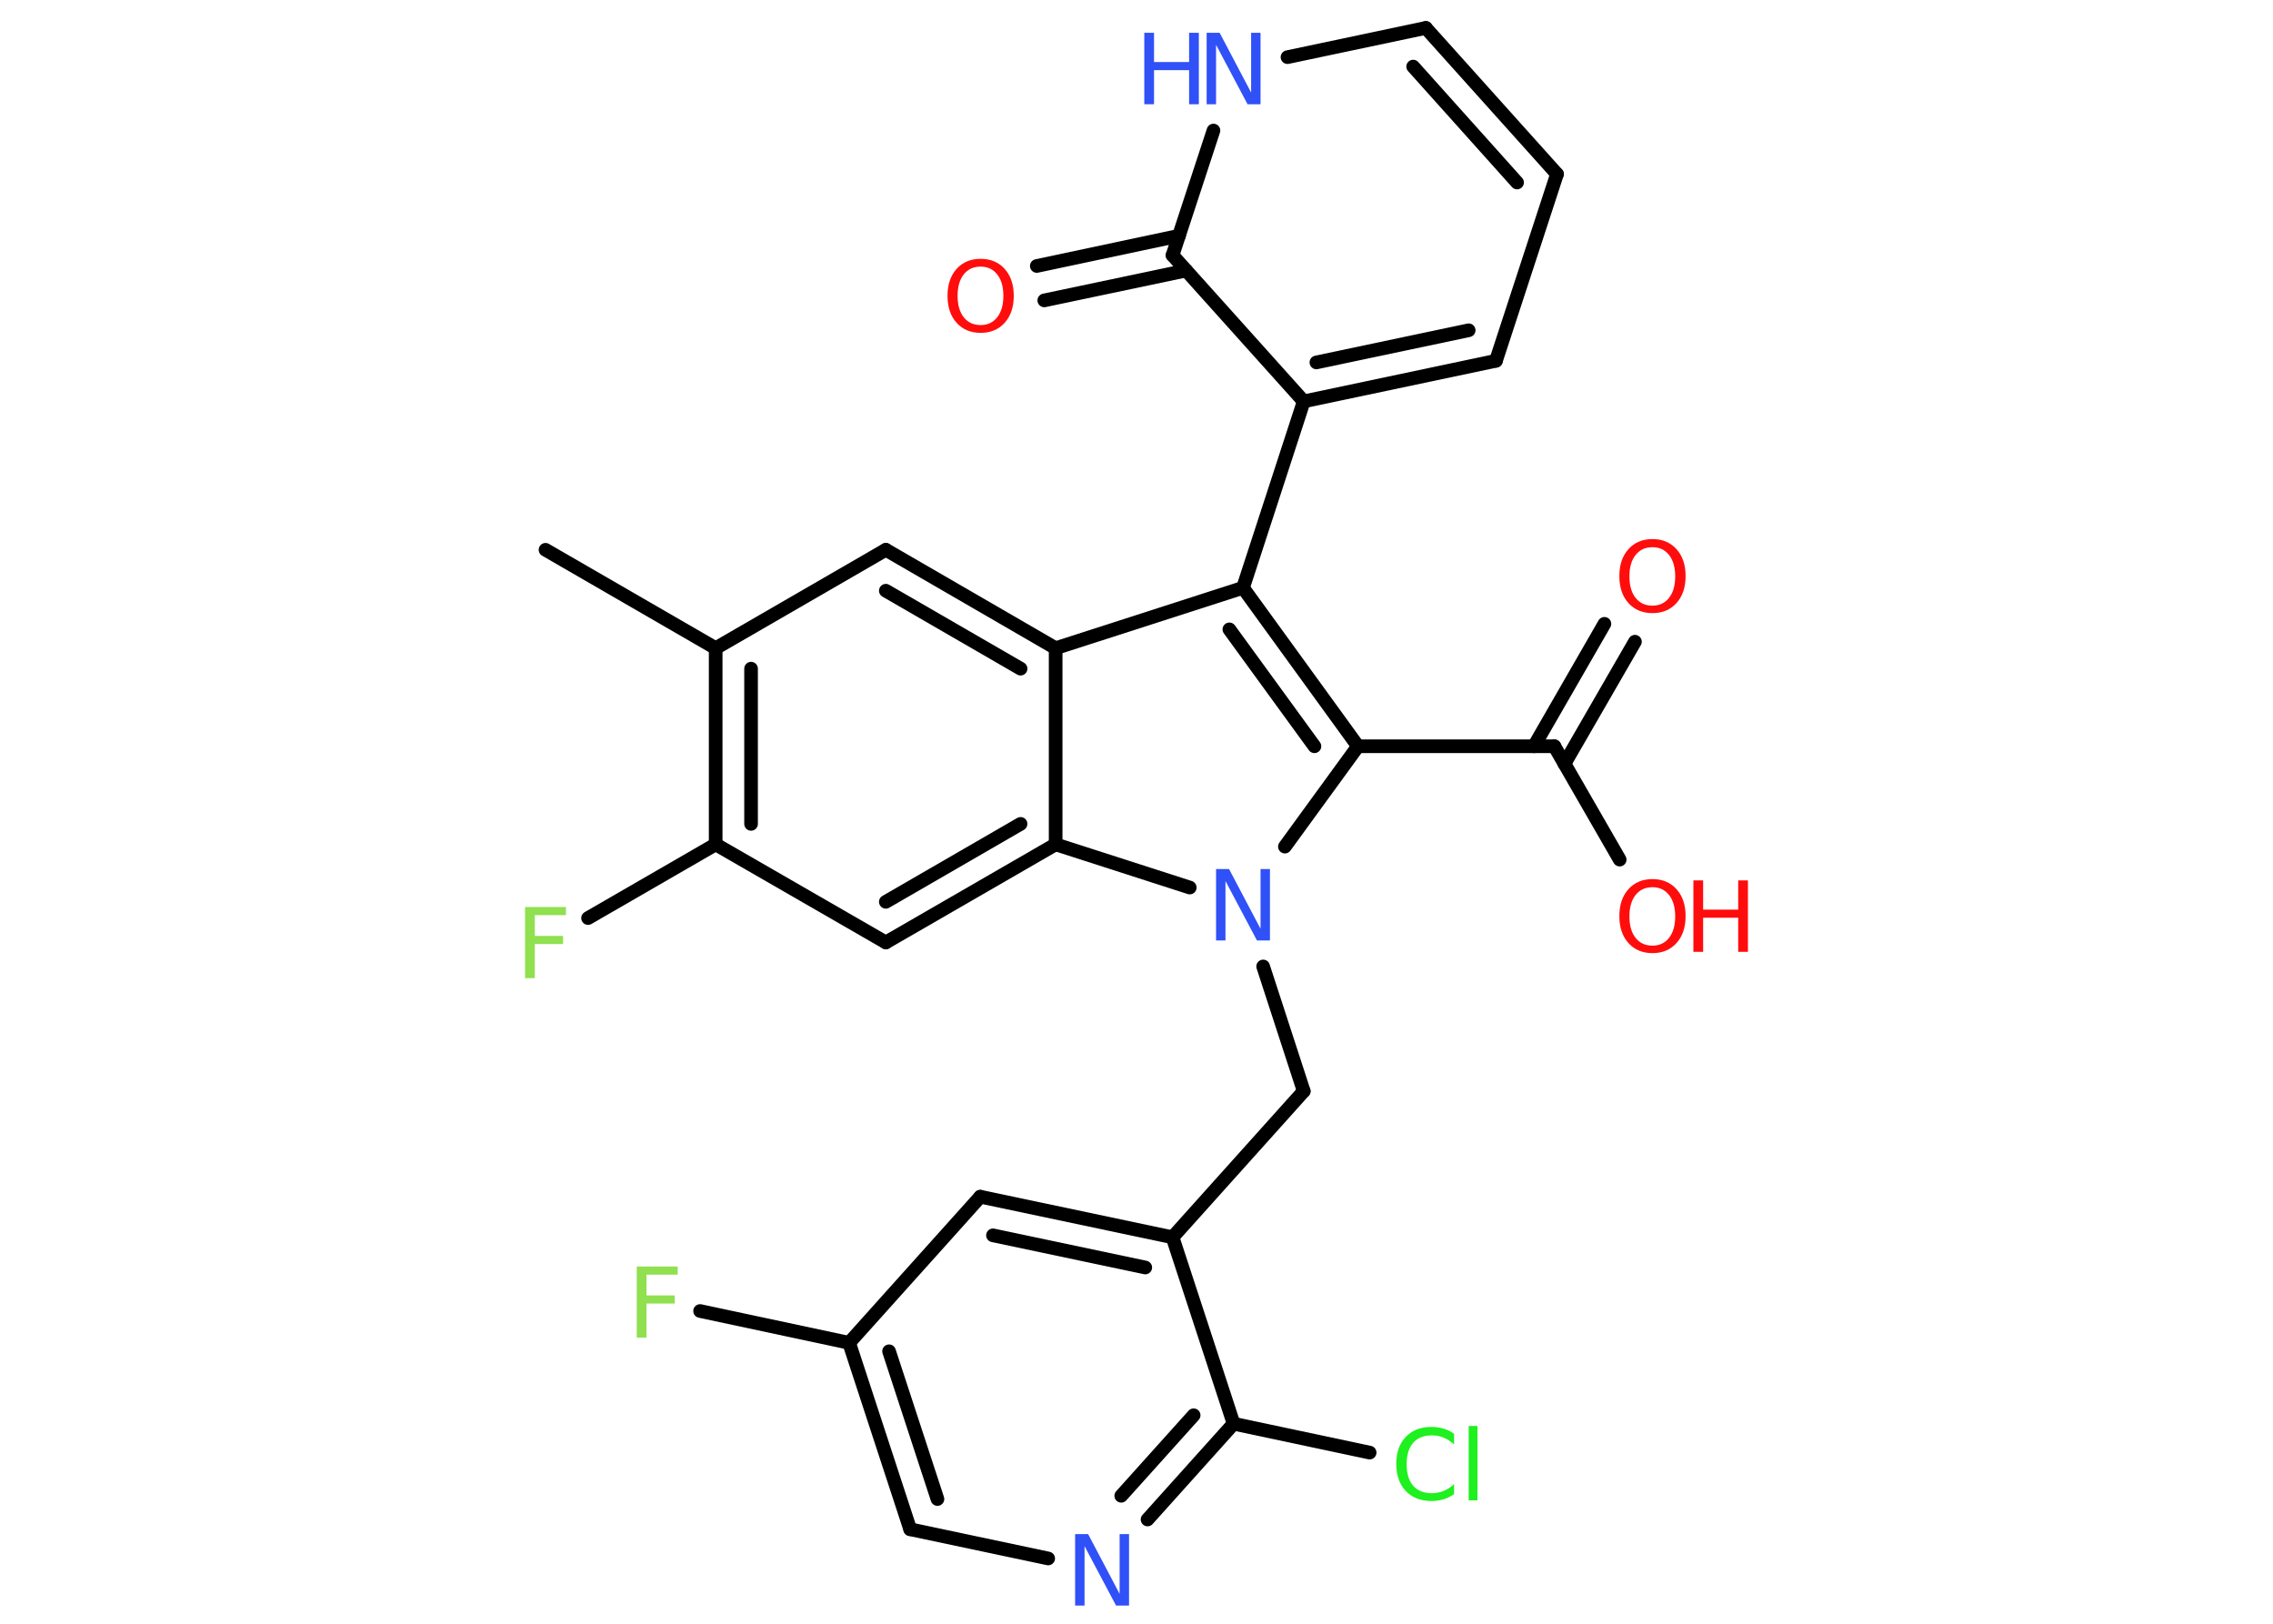 <?xml version='1.0' encoding='UTF-8'?>
<!DOCTYPE svg PUBLIC "-//W3C//DTD SVG 1.1//EN" "http://www.w3.org/Graphics/SVG/1.1/DTD/svg11.dtd">
<svg version='1.2' xmlns='http://www.w3.org/2000/svg' xmlns:xlink='http://www.w3.org/1999/xlink' width='70.0mm' height='50.0mm' viewBox='0 0 70.0 50.0'>
  <desc>Generated by the Chemistry Development Kit (http://github.com/cdk)</desc>
  <g stroke-linecap='round' stroke-linejoin='round' stroke='#000000' stroke-width='.42' fill='#FF0D0D'>
    <rect x='.0' y='.0' width='70.0' height='50.0' fill='#FFFFFF' stroke='none'/>
    <g id='mol1' class='mol'>
      <line id='mol1bnd1' class='bond' x1='16.8' y1='16.93' x2='22.04' y2='19.96'/>
      <line id='mol1bnd2' class='bond' x1='22.04' y1='19.96' x2='27.28' y2='16.93'/>
      <g id='mol1bnd3' class='bond'>
        <line x1='32.51' y1='19.96' x2='27.28' y2='16.93'/>
        <line x1='31.43' y1='20.59' x2='27.28' y2='18.19'/>
      </g>
      <line id='mol1bnd4' class='bond' x1='32.51' y1='19.96' x2='38.28' y2='18.1'/>
      <line id='mol1bnd5' class='bond' x1='38.28' y1='18.1' x2='40.15' y2='12.36'/>
      <g id='mol1bnd6' class='bond'>
        <line x1='40.15' y1='12.36' x2='46.07' y2='11.11'/>
        <line x1='40.54' y1='11.16' x2='45.23' y2='10.17'/>
      </g>
      <line id='mol1bnd7' class='bond' x1='46.07' y1='11.11' x2='47.95' y2='5.36'/>
      <g id='mol1bnd8' class='bond'>
        <line x1='47.95' y1='5.36' x2='43.91' y2='.86'/>
        <line x1='46.72' y1='5.62' x2='43.52' y2='2.05'/>
      </g>
      <line id='mol1bnd9' class='bond' x1='43.91' y1='.86' x2='39.65' y2='1.76'/>
      <line id='mol1bnd10' class='bond' x1='37.37' y1='4.02' x2='36.11' y2='7.86'/>
      <line id='mol1bnd11' class='bond' x1='40.15' y1='12.36' x2='36.11' y2='7.86'/>
      <g id='mol1bnd12' class='bond'>
        <line x1='36.53' y1='8.33' x2='32.16' y2='9.25'/>
        <line x1='36.31' y1='7.26' x2='31.93' y2='8.19'/>
      </g>
      <g id='mol1bnd13' class='bond'>
        <line x1='41.82' y1='22.98' x2='38.28' y2='18.1'/>
        <line x1='40.48' y1='22.98' x2='37.86' y2='19.38'/>
      </g>
      <line id='mol1bnd14' class='bond' x1='41.82' y1='22.98' x2='47.87' y2='22.98'/>
      <g id='mol1bnd15' class='bond'>
        <line x1='47.24' y1='22.98' x2='49.41' y2='19.21'/>
        <line x1='48.18' y1='23.52' x2='50.35' y2='19.76'/>
      </g>
      <line id='mol1bnd16' class='bond' x1='47.87' y1='22.98' x2='49.88' y2='26.47'/>
      <line id='mol1bnd17' class='bond' x1='41.82' y1='22.98' x2='39.57' y2='26.07'/>
      <line id='mol1bnd18' class='bond' x1='38.9' y1='29.76' x2='40.15' y2='33.6'/>
      <line id='mol1bnd19' class='bond' x1='40.15' y1='33.6' x2='36.11' y2='38.1'/>
      <g id='mol1bnd20' class='bond'>
        <line x1='36.11' y1='38.1' x2='30.19' y2='36.85'/>
        <line x1='35.27' y1='39.03' x2='30.58' y2='38.04'/>
      </g>
      <line id='mol1bnd21' class='bond' x1='30.19' y1='36.85' x2='26.15' y2='41.35'/>
      <line id='mol1bnd22' class='bond' x1='26.15' y1='41.35' x2='21.56' y2='40.37'/>
      <g id='mol1bnd23' class='bond'>
        <line x1='26.15' y1='41.35' x2='28.03' y2='47.09'/>
        <line x1='27.38' y1='41.61' x2='28.87' y2='46.16'/>
      </g>
      <line id='mol1bnd24' class='bond' x1='28.03' y1='47.09' x2='32.28' y2='47.99'/>
      <g id='mol1bnd25' class='bond'>
        <line x1='35.34' y1='46.79' x2='37.99' y2='43.84'/>
        <line x1='34.53' y1='46.06' x2='36.76' y2='43.58'/>
      </g>
      <line id='mol1bnd26' class='bond' x1='36.11' y1='38.1' x2='37.99' y2='43.84'/>
      <line id='mol1bnd27' class='bond' x1='37.99' y1='43.84' x2='42.18' y2='44.73'/>
      <line id='mol1bnd28' class='bond' x1='36.64' y1='27.33' x2='32.51' y2='26.0'/>
      <line id='mol1bnd29' class='bond' x1='32.51' y1='19.96' x2='32.51' y2='26.0'/>
      <g id='mol1bnd30' class='bond'>
        <line x1='27.28' y1='29.02' x2='32.51' y2='26.0'/>
        <line x1='27.28' y1='27.77' x2='31.43' y2='25.37'/>
      </g>
      <line id='mol1bnd31' class='bond' x1='27.28' y1='29.02' x2='22.04' y2='26.0'/>
      <g id='mol1bnd32' class='bond'>
        <line x1='22.04' y1='19.96' x2='22.04' y2='26.0'/>
        <line x1='23.13' y1='20.59' x2='23.13' y2='25.37'/>
      </g>
      <line id='mol1bnd33' class='bond' x1='22.04' y1='26.0' x2='18.11' y2='28.27'/>
      <g id='mol1atm10' class='atom'>
        <path d='M37.16 1.01h.4l.97 1.84v-1.84h.29v2.2h-.4l-.97 -1.83v1.83h-.29v-2.2z' stroke='none' fill='#3050F8'/>
        <path d='M35.24 1.01h.3v.9h1.08v-.9h.3v2.2h-.3v-1.05h-1.08v1.05h-.3v-2.2z' stroke='none' fill='#3050F8'/>
      </g>
      <path id='mol1atm12' class='atom' d='M30.2 8.21q-.33 .0 -.52 .24q-.19 .24 -.19 .66q.0 .42 .19 .66q.19 .24 .52 .24q.32 .0 .51 -.24q.19 -.24 .19 -.66q.0 -.42 -.19 -.66q-.19 -.24 -.51 -.24zM30.2 7.97q.46 .0 .74 .31q.28 .31 .28 .83q.0 .52 -.28 .83q-.28 .31 -.74 .31q-.46 .0 -.74 -.31q-.28 -.31 -.28 -.83q.0 -.52 .28 -.83q.28 -.31 .74 -.31z' stroke='none'/>
      <path id='mol1atm15' class='atom' d='M50.89 16.85q-.33 .0 -.52 .24q-.19 .24 -.19 .66q.0 .42 .19 .66q.19 .24 .52 .24q.32 .0 .51 -.24q.19 -.24 .19 -.66q.0 -.42 -.19 -.66q-.19 -.24 -.51 -.24zM50.89 16.6q.46 .0 .74 .31q.28 .31 .28 .83q.0 .52 -.28 .83q-.28 .31 -.74 .31q-.46 .0 -.74 -.31q-.28 -.31 -.28 -.83q.0 -.52 .28 -.83q.28 -.31 .74 -.31z' stroke='none'/>
      <g id='mol1atm16' class='atom'>
        <path d='M50.89 27.32q-.33 .0 -.52 .24q-.19 .24 -.19 .66q.0 .42 .19 .66q.19 .24 .52 .24q.32 .0 .51 -.24q.19 -.24 .19 -.66q.0 -.42 -.19 -.66q-.19 -.24 -.51 -.24zM50.89 27.07q.46 .0 .74 .31q.28 .31 .28 .83q.0 .52 -.28 .83q-.28 .31 -.74 .31q-.46 .0 -.74 -.31q-.28 -.31 -.28 -.83q.0 -.52 .28 -.83q.28 -.31 .74 -.31z' stroke='none'/>
        <path d='M52.15 27.11h.3v.9h1.08v-.9h.3v2.2h-.3v-1.05h-1.08v1.05h-.3v-2.2z' stroke='none'/>
      </g>
      <path id='mol1atm17' class='atom' d='M37.45 26.76h.4l.97 1.84v-1.84h.29v2.2h-.4l-.97 -1.83v1.83h-.29v-2.2z' stroke='none' fill='#3050F8'/>
      <path id='mol1atm22' class='atom' d='M19.61 39.0h1.26v.25h-.96v.64h.87v.25h-.87v1.05h-.3v-2.2z' stroke='none' fill='#90E050'/>
      <path id='mol1atm24' class='atom' d='M33.11 47.24h.4l.97 1.84v-1.84h.29v2.2h-.4l-.97 -1.83v1.83h-.29v-2.2z' stroke='none' fill='#3050F8'/>
      <path id='mol1atm26' class='atom' d='M44.78 44.17v.31q-.15 -.14 -.32 -.21q-.17 -.07 -.36 -.07q-.38 .0 -.58 .23q-.2 .23 -.2 .66q.0 .43 .2 .66q.2 .23 .58 .23q.19 .0 .36 -.07q.17 -.07 .32 -.21v.31q-.16 .11 -.33 .16q-.17 .05 -.37 .05q-.5 .0 -.79 -.31q-.29 -.31 -.29 -.83q.0 -.53 .29 -.83q.29 -.31 .79 -.31q.2 .0 .37 .05q.18 .05 .33 .16zM45.23 43.91h.27v2.29h-.27v-2.29z' stroke='none' fill='#1FF01F'/>
      <path id='mol1atm30' class='atom' d='M16.17 27.93h1.26v.25h-.96v.64h.87v.25h-.87v1.05h-.3v-2.2z' stroke='none' fill='#90E050'/>
    </g>
  </g>
</svg>
